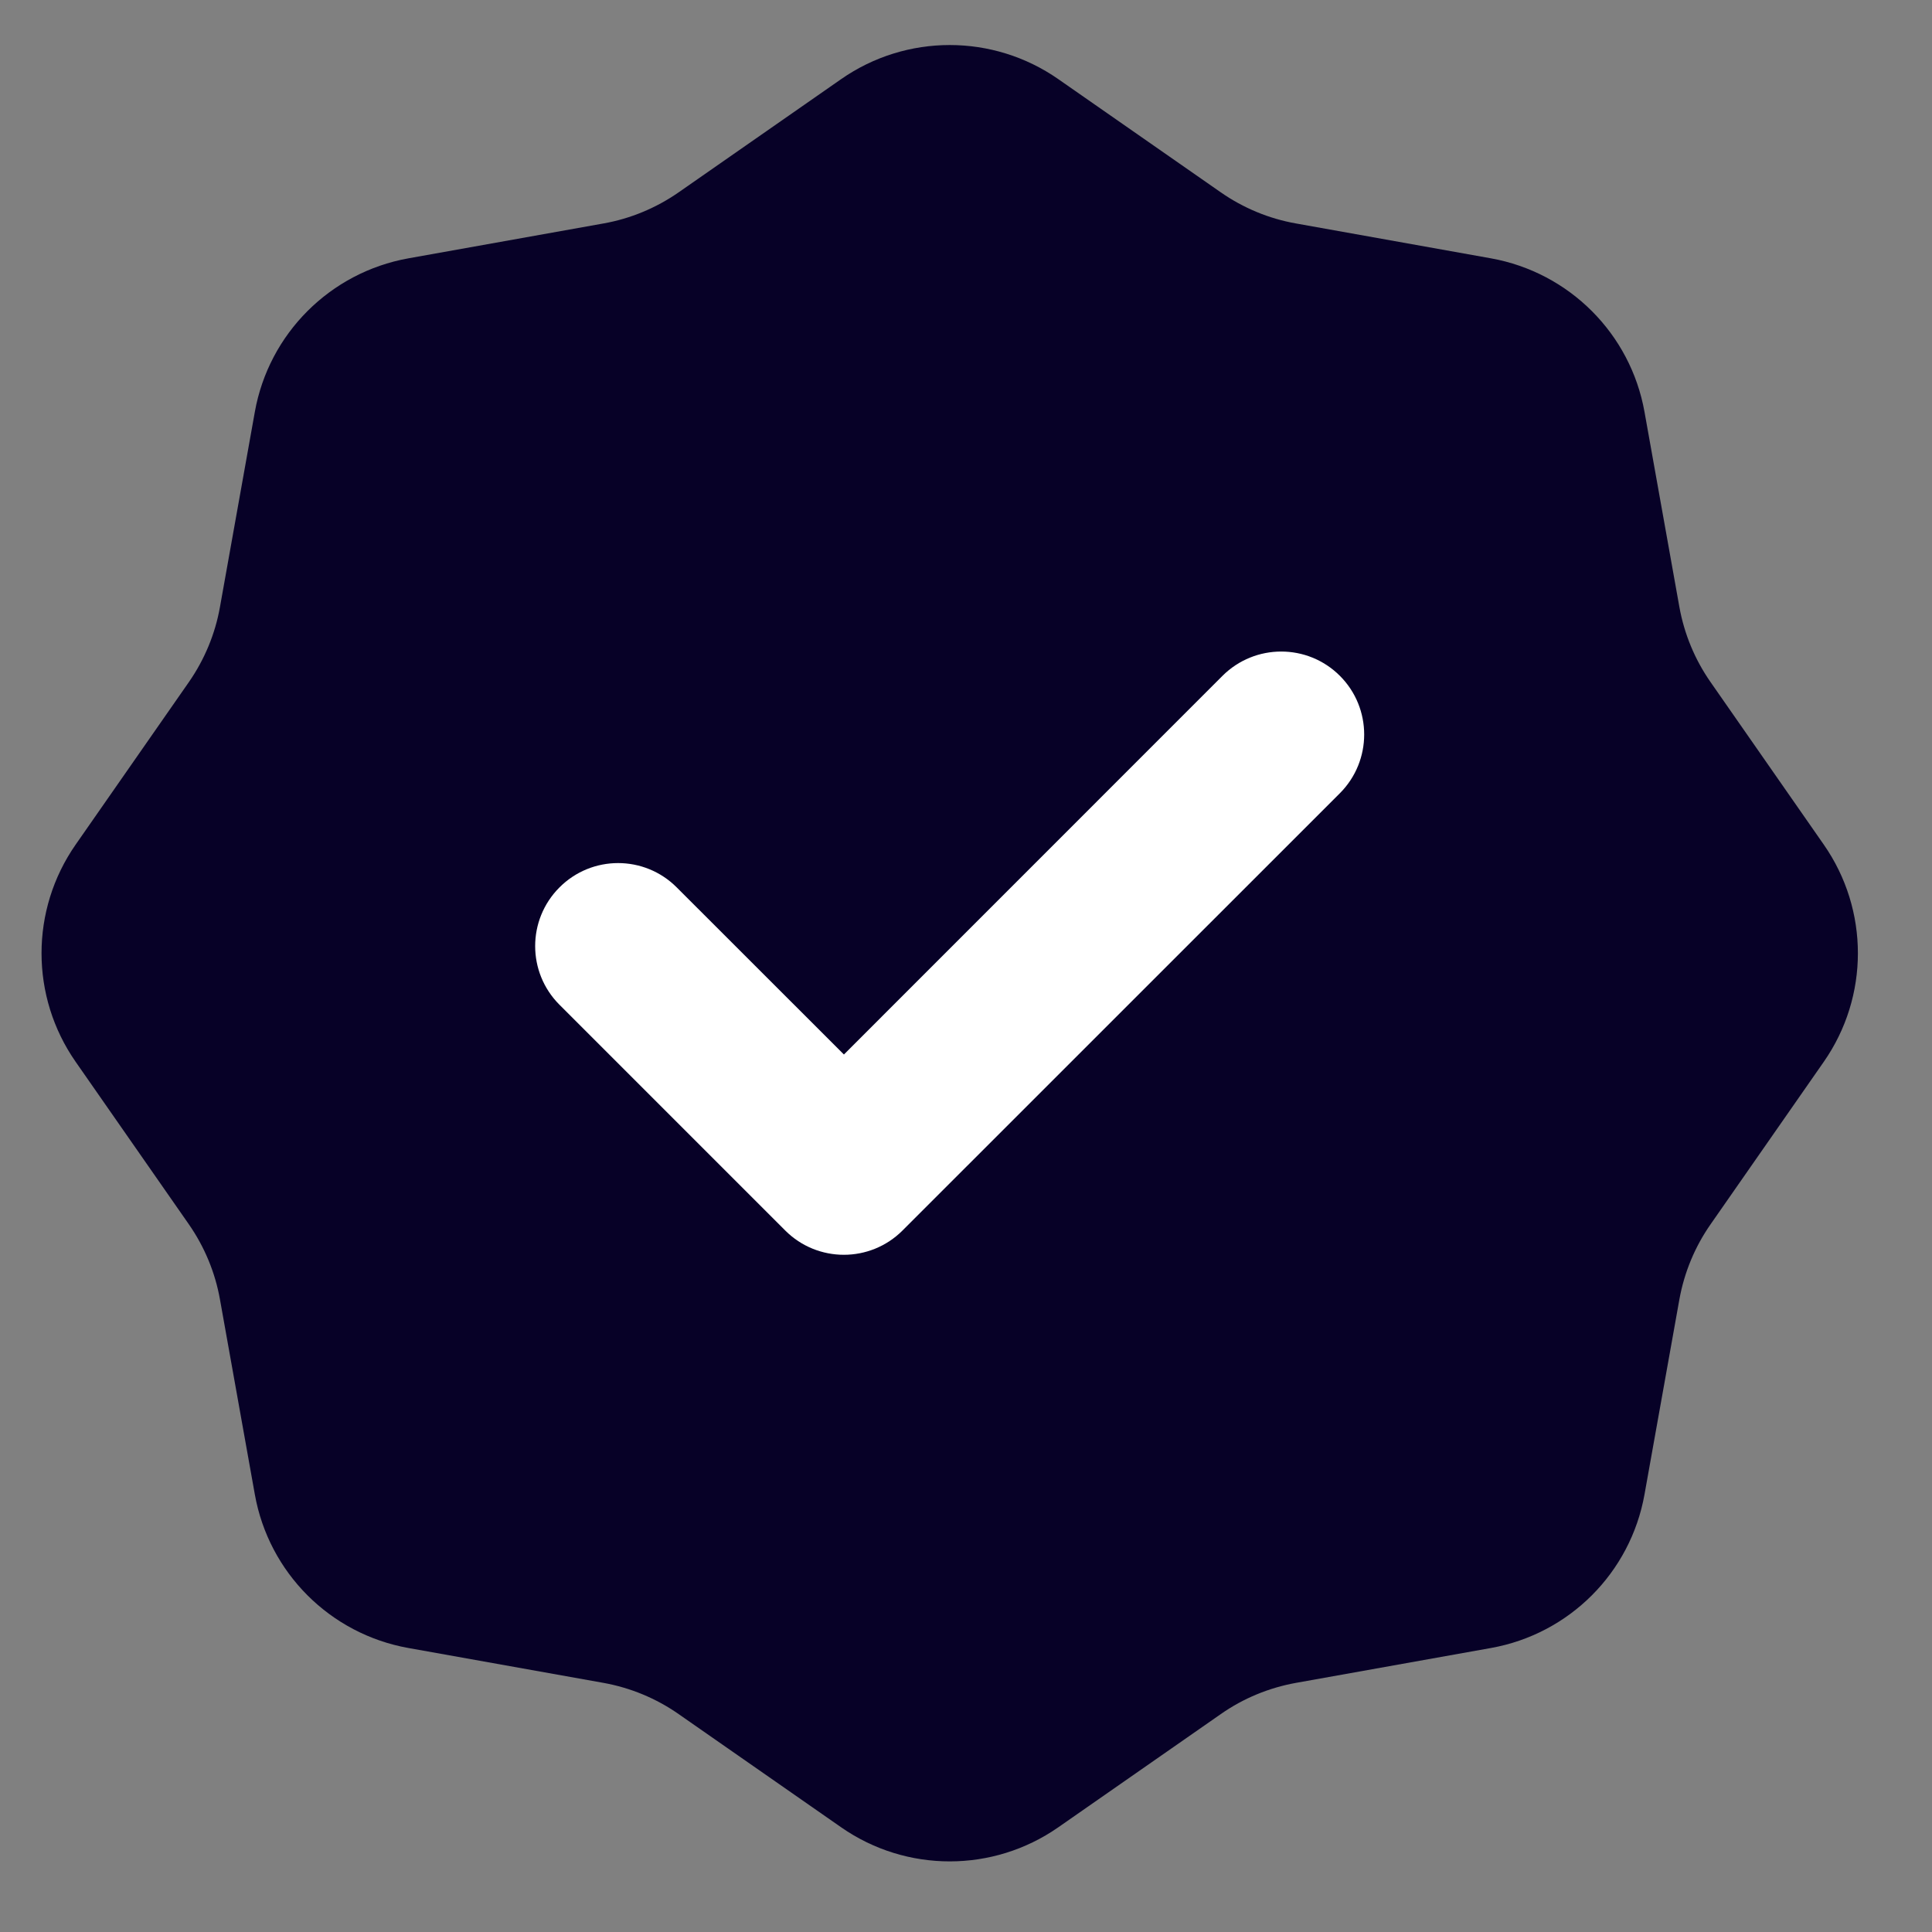 <svg width="21" height="21" viewBox="0 0 21 21" fill="none" xmlns="http://www.w3.org/2000/svg">
<rect x="0" y="0" width="21" height="21" fill="#808080" stroke="none"/>
<path d="M9.143 0.86C9.852 0.366 10.794 0.366 11.503 0.86L13.27 2.091C13.514 2.261 13.793 2.377 14.087 2.429L16.206 2.808C17.057 2.961 17.723 3.627 17.875 4.477L18.254 6.597C18.307 6.891 18.422 7.169 18.593 7.414L19.824 9.181C20.318 9.89 20.318 10.832 19.824 11.541L18.593 13.308C18.422 13.553 18.307 13.831 18.254 14.125L17.875 16.244C17.723 17.095 17.057 17.761 16.206 17.913L14.087 18.292C13.793 18.345 13.514 18.46 13.27 18.631L11.503 19.862C10.794 20.356 9.852 20.356 9.143 19.862L7.376 18.631C7.131 18.46 6.853 18.345 6.559 18.292L4.439 17.913C3.588 17.761 2.922 17.095 2.77 16.244L2.391 14.125C2.339 13.831 2.223 13.553 2.053 13.308L0.822 11.541C0.328 10.832 0.328 9.89 0.822 9.181L2.053 7.414C2.223 7.169 2.339 6.891 2.391 6.597L2.77 4.477C2.922 3.627 3.588 2.961 4.439 2.808L6.559 2.429C6.853 2.377 7.131 2.261 7.376 2.091L9.143 0.86Z" fill="#070127"/>
<path d="M14.564 8.622L9.81 13.375C9.458 13.727 8.887 13.727 8.535 13.375L6.081 10.921C5.729 10.569 5.729 9.998 6.081 9.646C6.433 9.293 7.004 9.293 7.356 9.646L9.173 11.462L13.288 7.346C13.641 6.994 14.212 6.994 14.564 7.346C14.916 7.698 14.916 8.269 14.564 8.622Z" fill="white"/>
</svg>
